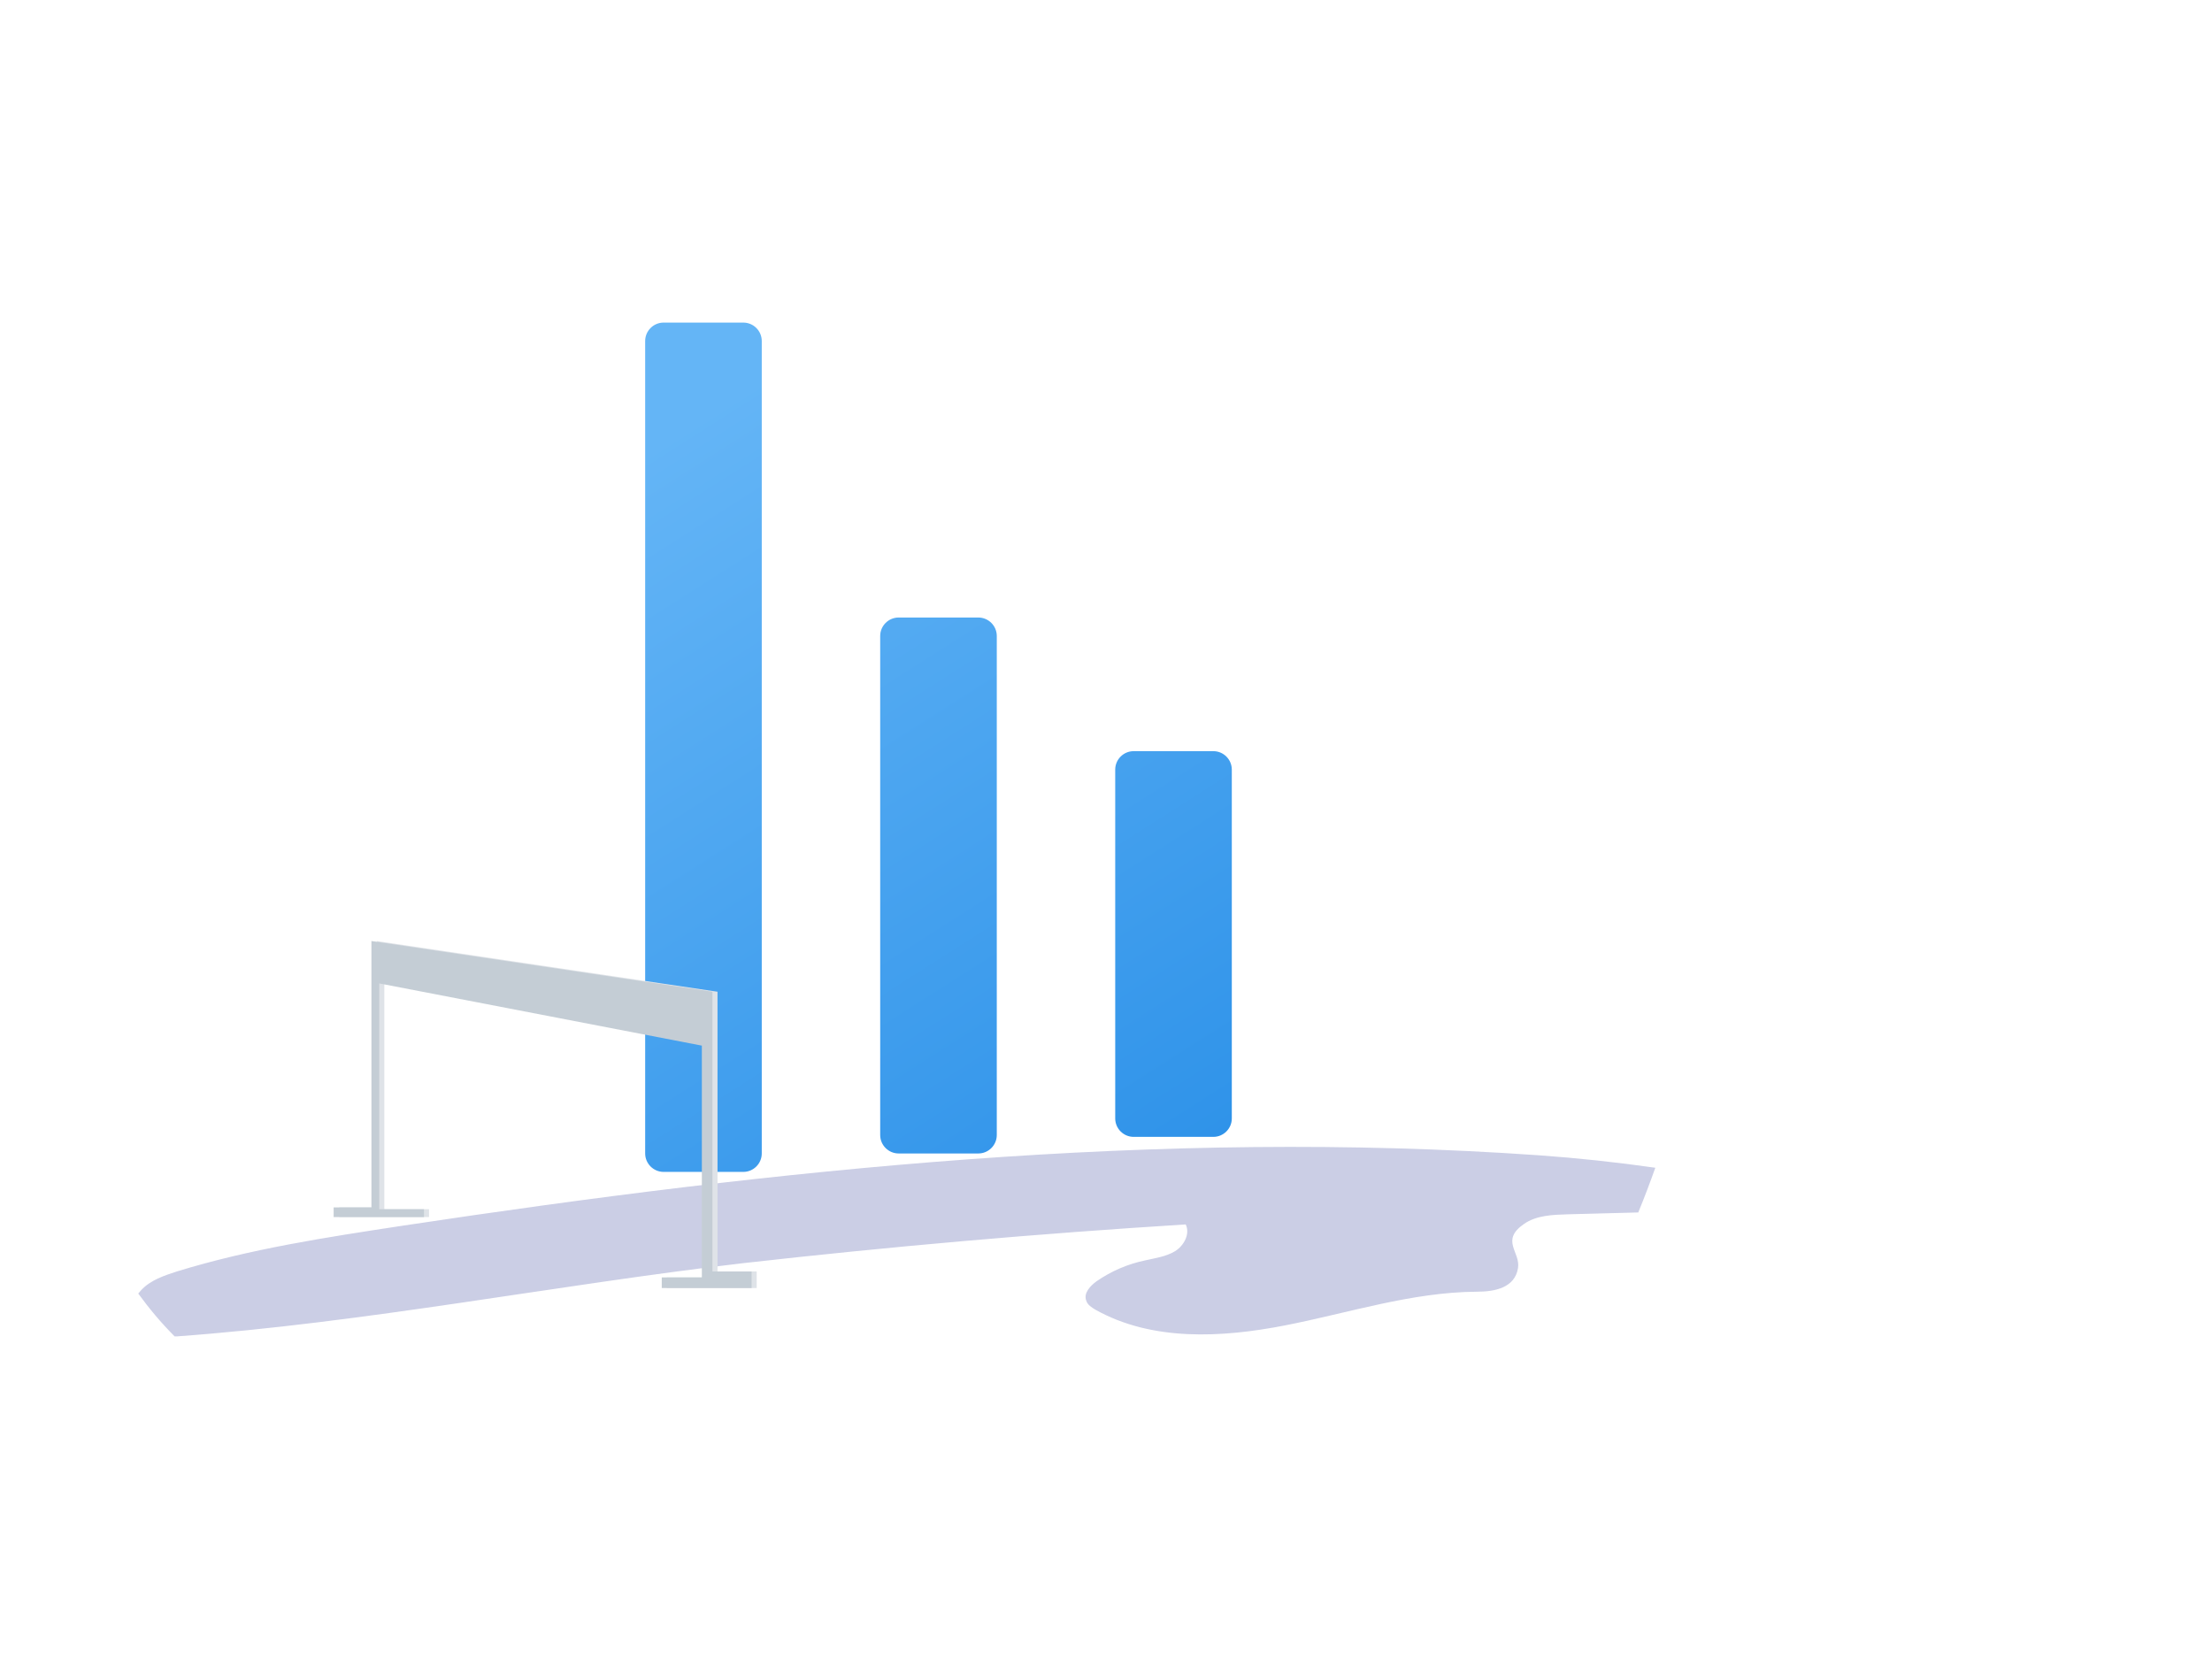 <svg class="MuiBox-root css-1n01egw" viewBox="0 0 480 360" xmlns="http://www.w3.org/2000/svg">
  <image href="https://pub-c5e31b5cdafb419fb247a8ac2e78df7a.r2.dev/public/assets/illustrations/characters/character-2.webp" height="300" x="322" y="30"></image>
  <path fill="url(#paint0_linear_1_43)" d="M216.3 138v108.3c0 2.2-1.8 4-4 4H195c-2.2 0-4-1.8-4-4V138c0-2.2 1.8-4 4-4h17.3c2.2 0 4 1.8 4 4zm-55-68H144c-2.2 0-4 1.8-4 4v176.3c0 2.2 1.8 4 4 4h17.3c2.2 0 4-1.8 4-4V74c0-2.2-1.8-4-4-4zm102 93H246c-2.2 0-4 1.8-4 4v75.7c0 2.2 1.8 4 4 4h17.3c2.2 0 4-1.8 4-4V167c0-2.2-1.8-4-4-4z"></path>
  <path fill="#283593" d="M359.2 253.4c-1.1 3.1-2.3 6.3-3.7 9.7-5.1.1-10.1.3-15.2.4-3.3.1-6.9.2-9.6 2.1-5.2 3.6-.7 6.1-1.3 9.6-.7 4.2-4.9 5.1-9 5.1-14.1.1-27.7 4.6-41.5 7.3s-28.9 3.5-41.2-3.4c-.8-.5-1.7-1-2-2-.6-1.6.9-3.2 2.3-4.2 3.2-2.2 6.7-3.7 10.5-4.5 2.2-.5 4.5-.8 6.5-2 1.9-1.2 3.3-3.7 2.3-5.8-32.1 2-64.1 4.8-96 8.4-41.1 4.8-81.8 12.9-123 15.9h-.4c-2.9-2.9-5.5-6-7.9-9.3.2-.2.4-.5.6-.7 2-2.2 5-3.2 7.8-4.1 15.9-4.9 32.4-7.4 48.8-9.9 81.6-12.3 164.2-21.1 246.8-15.3 8.4.6 16.8 1.5 25.2 2.7z" opacity="0.24"></path>
  <path fill="#DFE3E8" d="M81.7 204.2l74 11v60.7h8.5v3.6h-19.5v-2.3h8.7v-50.3l-70-13.5v49h9.7v1.7H73.6V262h8.2v-57.8h-.1z"></path>
  <path fill="#C4CDD5" d="M80.6 204.2l74 11v60.7h8.5v3.6h-19.5v-2.3h8.7v-50.3l-70-13.5v49H92v1.7H72.4V262h8.2v-57.8z"></path>
  <defs>
    <linearGradient id="paint0_linear_1_43" x1="140" x2="276.5" y1="98" y2="312.5" gradientUnits="userSpaceOnUse">
      <stop stop-color="#64B5F6"></stop>
      <stop offset="1" stop-color="#1E88E5"></stop>
    </linearGradient>
  </defs>
</svg>
